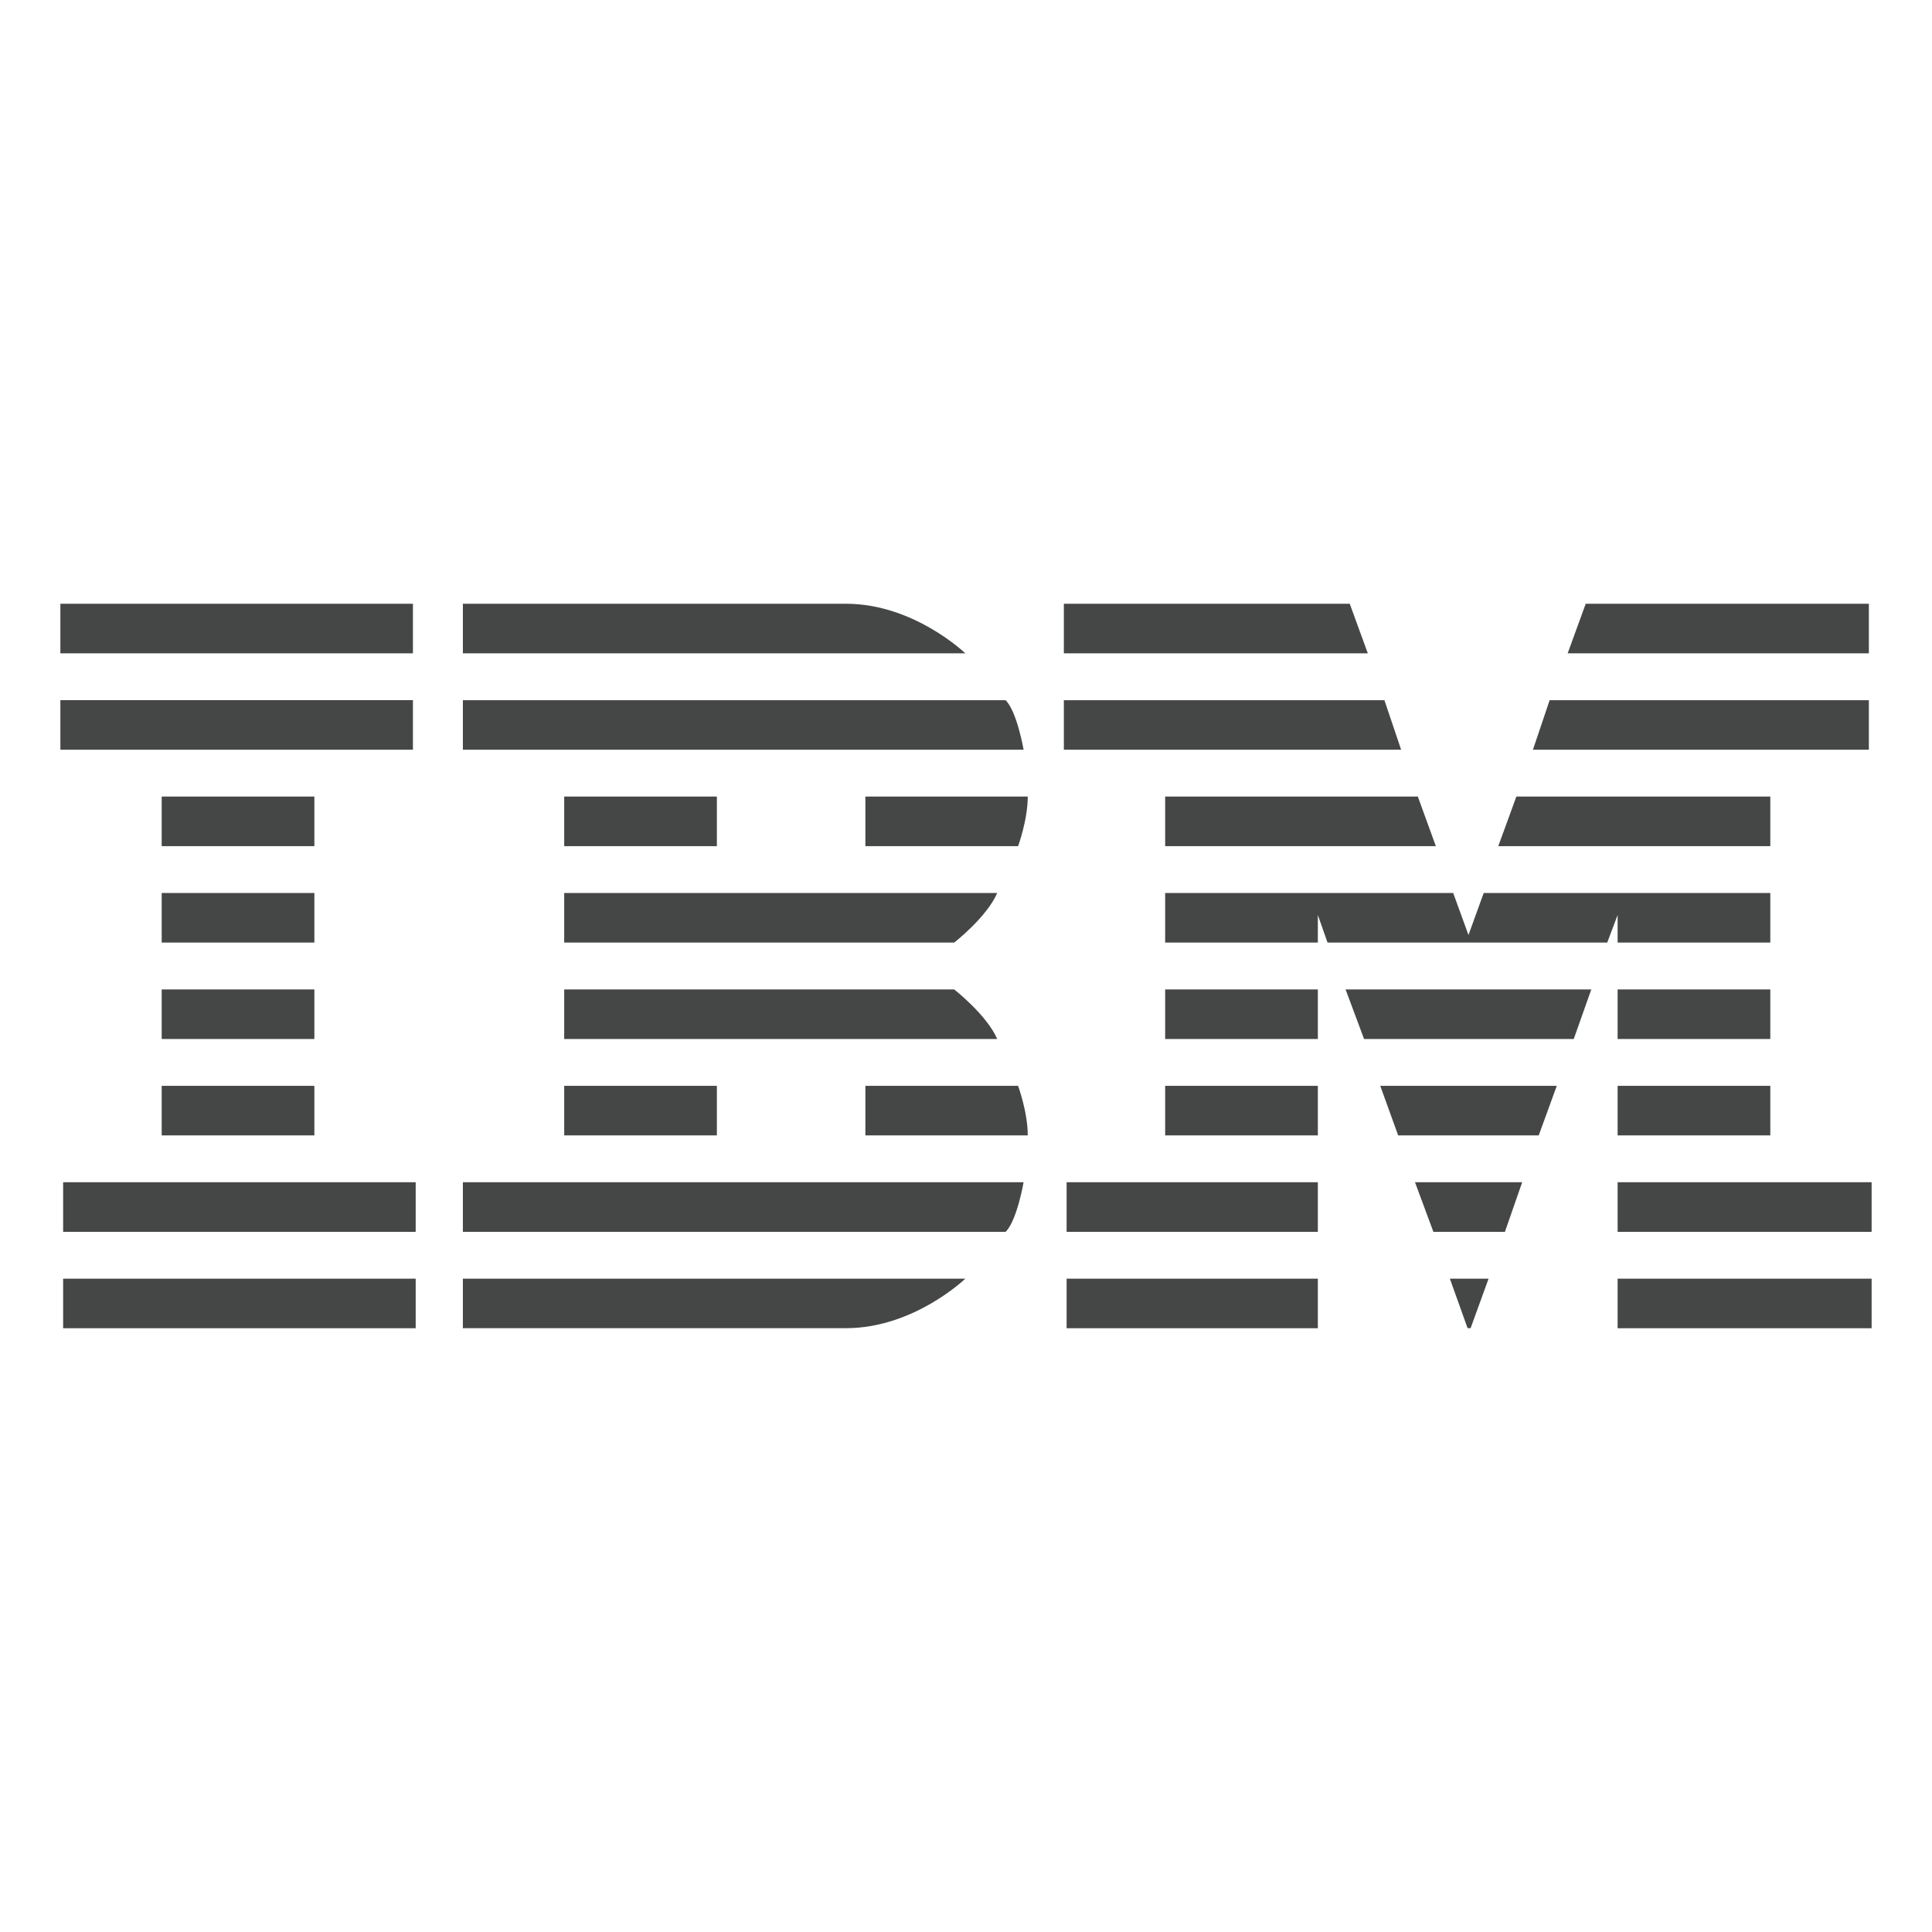 <?xml version="1.0" encoding="utf-8"?>
<!-- Generator: Adobe Illustrator 16.0.4, SVG Export Plug-In . SVG Version: 6.00 Build 0)  -->
<!DOCTYPE svg PUBLIC "-//W3C//DTD SVG 1.1//EN" "http://www.w3.org/Graphics/SVG/1.1/DTD/svg11.dtd">
<svg version="1.1" id="Layer_1" xmlns="http://www.w3.org/2000/svg" xmlns:xlink="http://www.w3.org/1999/xlink" x="0px" y="0px"
	 width="512px" height="512px" viewBox="0 0 512 512" enable-background="new 0 0 512 512" xml:space="preserve">
<path fill="#454646" d="M16,160v13.135h93.431V160H16z M122.669,160v13.135h133.144c0,0-13.599-13.135-31.612-13.135H122.669z
	 M281.931,160v13.135h80.55L357.7,160H281.931z M420.231,160l-4.781,13.135h79.818V160H420.231z M16,185.547v13.135h93.431v-13.135
	H16z M122.669,185.565v13.116h148.594c0,0-1.734-10.111-4.763-13.116H122.669z M281.931,185.565v13.116h89.381l-4.425-13.116
	H281.931z M410.669,185.565l-4.426,13.116h89.025v-13.116H410.669z M42.85,211.094v13.153h40.463v-13.153H42.85z M149.519,211.094
	v13.153h40.46v-13.153H149.519z M229.337,211.094v13.153H269.8c0,0,2.566-6.947,2.566-13.153H229.337z M308.779,211.094v13.153
	h71.74l-4.781-13.153H308.779z M401.856,211.094l-4.8,13.153h72.094v-13.153H401.856z M42.85,236.659v13.135h40.463v-13.135H42.85z
	 M149.519,236.659v13.135h103.35c0,0,8.646-6.741,11.4-13.135H149.519z M308.779,236.659v13.135h40.464v-7.312l2.569,7.312h74.119
	l2.756-7.312v7.312h40.462v-13.135h-75.956l-4.031,11.128l-4.05-11.128H308.779z M42.85,262.206v13.135h40.463v-13.135H42.85z
	 M149.519,262.206v13.135h114.75c-2.756-6.375-11.4-13.135-11.4-13.135H149.519z M308.779,262.206v13.135h40.464v-13.135H308.779z
	 M356.594,262.206l4.894,13.135h55.575l4.65-13.135H356.594z M428.688,262.206v13.135h40.462v-13.135H428.688z M42.85,287.753
	v13.135h40.463v-13.135H42.85z M149.519,287.753v13.135h40.46v-13.135H149.519z M229.337,287.753v13.135h43.029
	c0-6.197-2.566-13.135-2.566-13.135H229.337z M308.779,287.753v13.135h40.464v-13.135H308.779z M365.779,287.753l4.746,13.135
	h37.254l4.784-13.135H365.779z M428.688,287.753v13.135h40.462v-13.135H428.688z M16.731,313.3v13.153h93.431V313.3H16.731z
	 M122.669,313.3v13.153H266.5c3.028-3.014,4.763-13.153,4.763-13.153H122.669z M282.663,313.3v13.153h66.581V313.3H282.663z
	 M374.987,313.3l4.875,13.153h18.957l4.575-13.153H374.987z M428.688,313.3v13.153H496V313.3H428.688z M16.731,338.865V352h93.431
	v-13.135H16.731z M122.669,338.865v13.116H224.2c18.014,0,31.612-13.116,31.612-13.116H122.669z M282.663,338.865V352h66.581
	v-13.135H282.663z M384.231,338.865l4.688,13.098l0.806,0.019l4.762-13.116H384.231z M428.688,338.865V352H496v-13.135H428.688z"/>
</svg>
